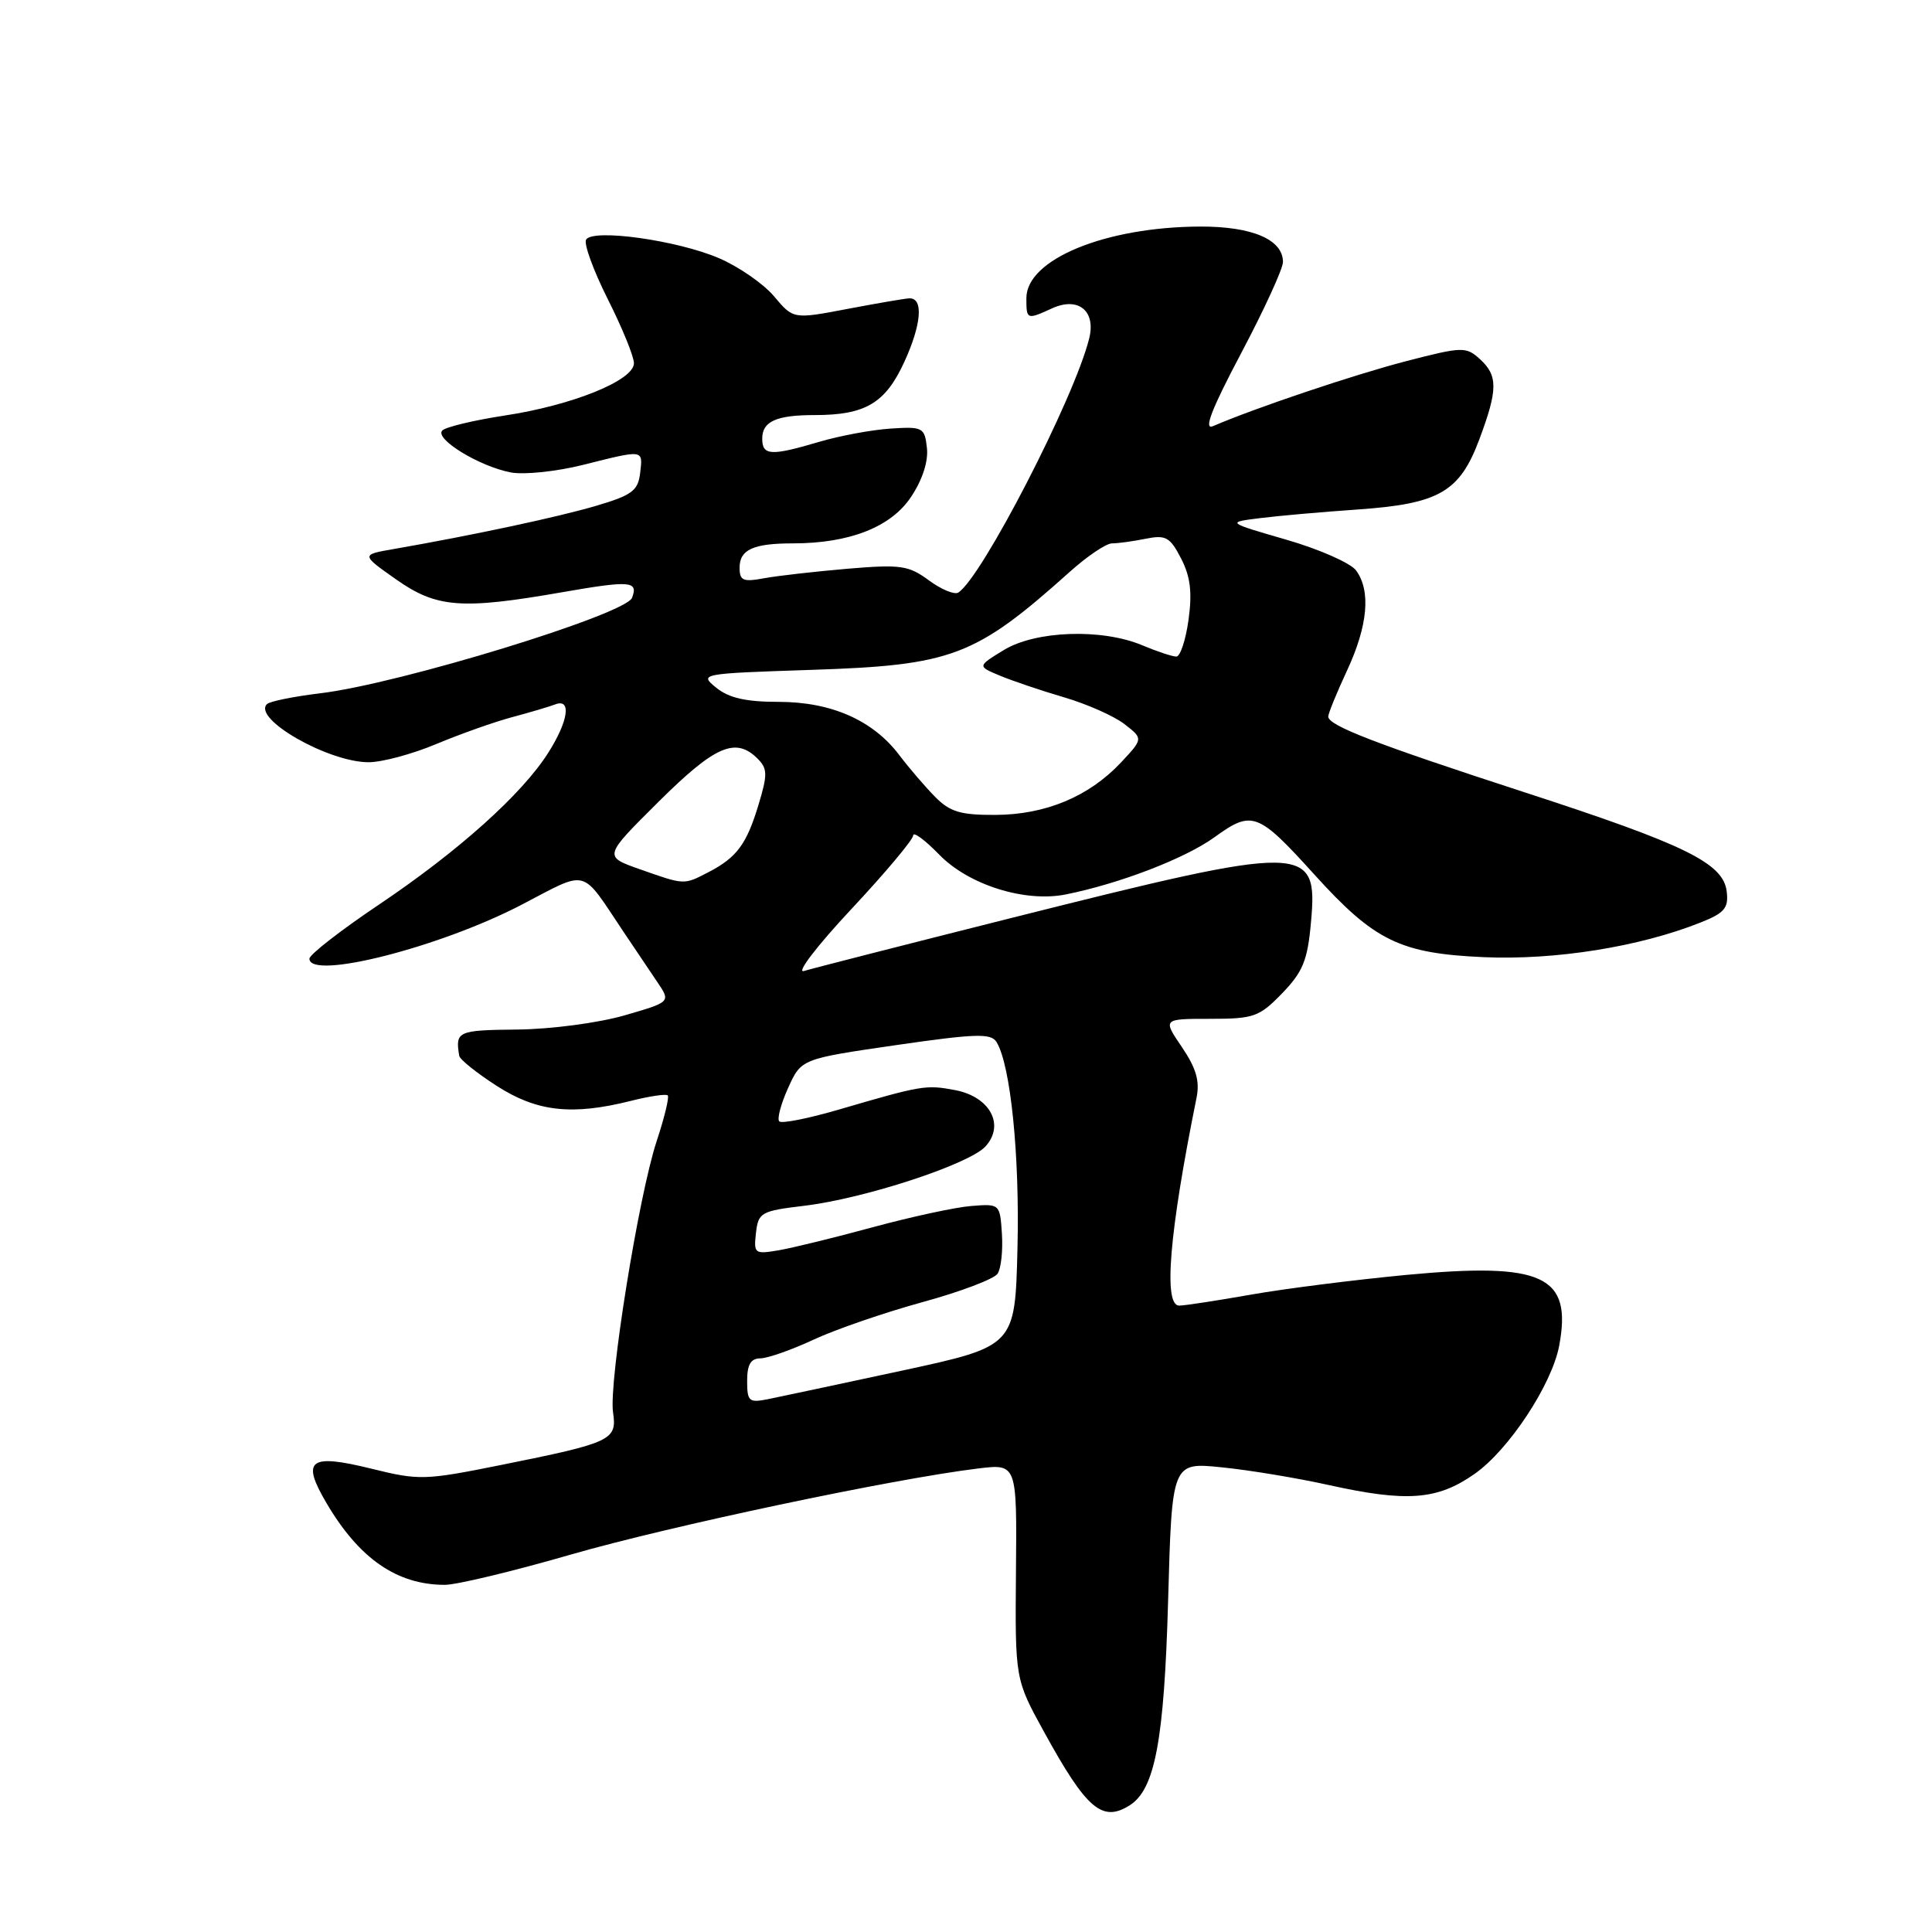 <?xml version="1.0" encoding="UTF-8" standalone="no"?>
<!DOCTYPE svg PUBLIC "-//W3C//DTD SVG 1.1//EN" "http://www.w3.org/Graphics/SVG/1.1/DTD/svg11.dtd" >
<svg xmlns="http://www.w3.org/2000/svg" xmlns:xlink="http://www.w3.org/1999/xlink" version="1.1" viewBox="0 0 256 256">
 <g >
 <path fill="currentColor"
d=" M 149.71 239.20 C 153.04 237.08 154.26 230.57 154.78 212.13 C 155.29 193.75 155.29 193.75 161.90 194.43 C 165.53 194.79 171.88 195.85 176.00 196.76 C 186.41 199.07 190.45 198.77 195.39 195.30 C 199.92 192.13 205.63 183.47 206.60 178.32 C 208.34 169.02 204.48 167.23 186.36 168.93 C 179.54 169.58 170.25 170.75 165.73 171.55 C 161.20 172.35 156.94 173.00 156.25 173.00 C 154.13 173.00 154.93 163.35 158.54 145.50 C 159.00 143.25 158.51 141.56 156.61 138.75 C 154.06 135.00 154.06 135.00 160.33 135.00 C 166.15 135.00 166.85 134.75 169.89 131.62 C 172.64 128.77 173.26 127.27 173.71 122.22 C 174.66 111.78 173.28 111.76 134.00 121.64 C 119.97 125.17 107.61 128.33 106.53 128.66 C 105.45 129.00 108.26 125.32 112.78 120.49 C 117.30 115.66 121.00 111.25 121.00 110.70 C 121.00 110.15 122.55 111.29 124.44 113.23 C 128.33 117.25 135.80 119.60 141.21 118.52 C 148.36 117.09 157.06 113.74 160.95 110.92 C 165.91 107.33 166.67 107.61 174.15 115.87 C 182.13 124.69 185.53 126.34 196.62 126.83 C 206.09 127.24 217.23 125.46 225.30 122.25 C 228.51 120.98 229.06 120.33 228.80 118.14 C 228.36 114.38 223.39 111.93 202.00 104.98 C 182.24 98.55 176.00 96.14 176.00 94.95 C 176.00 94.54 177.12 91.79 178.49 88.85 C 181.25 82.91 181.67 78.30 179.69 75.59 C 178.97 74.61 174.81 72.77 170.44 71.51 C 162.50 69.21 162.50 69.21 167.00 68.65 C 169.47 68.34 175.28 67.83 179.91 67.51 C 190.68 66.76 193.41 65.19 196.01 58.24 C 198.49 51.61 198.50 49.77 196.08 47.57 C 194.24 45.91 193.77 45.93 186.27 47.87 C 179.45 49.64 166.30 54.06 160.72 56.47 C 159.45 57.02 160.53 54.22 164.47 46.78 C 167.51 41.03 170.00 35.60 170.00 34.72 C 170.00 31.74 165.93 30.00 159.03 30.02 C 146.44 30.07 136.00 34.37 136.00 39.51 C 136.00 42.37 136.05 42.39 139.42 40.85 C 142.89 39.28 145.24 41.20 144.32 44.86 C 142.36 52.76 130.06 76.61 126.97 78.52 C 126.46 78.83 124.71 78.10 123.08 76.90 C 120.40 74.92 119.35 74.77 112.31 75.36 C 108.01 75.73 103.04 76.29 101.25 76.62 C 98.46 77.14 98.00 76.94 98.00 75.22 C 98.00 72.83 99.81 72.00 105.07 72.00 C 112.57 72.00 118.08 69.83 120.72 65.84 C 122.24 63.56 123.03 61.11 122.82 59.34 C 122.52 56.64 122.28 56.51 118.00 56.79 C 115.53 56.95 111.28 57.74 108.57 58.54 C 102.12 60.45 101.00 60.38 101.00 58.11 C 101.00 55.84 102.87 55.00 107.93 55.00 C 114.67 55.00 117.31 53.44 119.83 47.95 C 122.11 42.97 122.39 39.47 120.49 39.53 C 119.94 39.55 116.26 40.18 112.31 40.93 C 105.12 42.30 105.12 42.30 102.58 39.28 C 101.19 37.62 97.90 35.34 95.27 34.21 C 89.75 31.84 78.57 30.27 77.66 31.75 C 77.33 32.28 78.62 35.82 80.52 39.61 C 82.43 43.40 84.00 47.23 84.00 48.13 C 84.00 50.40 75.86 53.70 66.88 55.06 C 62.82 55.68 59.10 56.57 58.62 57.03 C 57.48 58.11 63.51 61.81 67.69 62.60 C 69.44 62.93 73.74 62.48 77.25 61.60 C 85.40 59.56 85.19 59.52 84.82 62.70 C 84.54 65.02 83.74 65.62 79.00 67.02 C 73.92 68.52 62.62 70.93 52.17 72.75 C 47.84 73.50 47.84 73.50 52.45 76.75 C 57.84 80.55 61.11 80.81 74.51 78.47 C 83.53 76.90 84.60 76.98 83.75 79.21 C 82.90 81.42 52.92 90.61 42.46 91.86 C 38.92 92.29 35.73 92.93 35.37 93.30 C 33.43 95.24 43.50 101.00 48.85 101.00 C 50.61 101.00 54.63 99.92 57.78 98.60 C 60.93 97.28 65.44 95.68 67.81 95.04 C 70.18 94.41 72.77 93.64 73.56 93.34 C 75.76 92.49 75.32 95.54 72.63 99.77 C 69.15 105.25 60.74 112.79 50.25 119.84 C 45.16 123.26 41.00 126.49 41.00 127.03 C 41.00 129.91 58.24 125.54 69.08 119.90 C 78.09 115.21 76.87 114.89 82.64 123.50 C 84.11 125.70 86.12 128.69 87.10 130.13 C 88.89 132.77 88.89 132.77 82.69 134.56 C 79.23 135.55 72.97 136.38 68.50 136.42 C 60.63 136.50 60.31 136.65 60.85 139.90 C 60.93 140.39 63.18 142.19 65.84 143.90 C 71.17 147.32 75.80 147.83 83.60 145.87 C 86.06 145.25 88.26 144.92 88.48 145.15 C 88.70 145.37 88.04 148.10 87.01 151.21 C 84.62 158.45 80.65 183.16 81.23 187.14 C 81.78 190.83 81.09 191.16 66.33 194.13 C 56.28 196.15 55.53 196.17 49.22 194.61 C 40.97 192.58 39.88 193.42 43.27 199.18 C 47.60 206.54 52.61 210.00 58.95 210.00 C 60.49 210.00 68.00 208.20 75.63 205.99 C 88.73 202.21 118.40 195.94 129.62 194.58 C 134.75 193.96 134.75 193.96 134.62 208.23 C 134.50 222.50 134.50 222.50 138.35 229.50 C 143.98 239.75 146.06 241.52 149.71 239.20 Z  M 99.00 182.97 C 99.00 180.81 99.48 180.00 100.75 179.99 C 101.71 179.98 104.89 178.87 107.80 177.51 C 110.72 176.15 117.21 173.92 122.23 172.54 C 127.25 171.17 131.73 169.47 132.19 168.77 C 132.65 168.07 132.90 165.70 132.76 163.50 C 132.50 159.52 132.48 159.50 128.70 159.80 C 126.61 159.96 120.76 161.23 115.70 162.60 C 110.64 163.98 105.00 165.36 103.17 165.67 C 99.99 166.21 99.86 166.11 100.17 163.37 C 100.48 160.66 100.84 160.46 106.50 159.78 C 114.53 158.83 128.44 154.27 130.59 151.90 C 133.19 149.03 131.16 145.31 126.53 144.44 C 122.69 143.72 122.18 143.80 111.17 147.02 C 107.13 148.20 103.58 148.91 103.26 148.59 C 102.94 148.28 103.47 146.28 104.43 144.16 C 106.17 140.31 106.17 140.31 118.68 138.49 C 129.27 136.96 131.32 136.89 132.04 138.07 C 133.91 141.08 135.13 153.14 134.82 165.44 C 134.50 178.38 134.50 178.38 119.50 181.62 C 111.25 183.39 103.26 185.10 101.75 185.40 C 99.24 185.90 99.00 185.69 99.00 182.97 Z  M 84.73 115.16 C 79.97 113.48 79.97 113.48 87.26 106.24 C 94.74 98.81 97.47 97.62 100.38 100.52 C 101.70 101.84 101.72 102.62 100.53 106.56 C 98.93 111.87 97.65 113.61 93.87 115.57 C 90.57 117.28 90.75 117.28 84.73 115.16 Z  M 123.90 105.58 C 122.58 104.24 120.44 101.75 119.15 100.04 C 115.66 95.43 110.14 93.00 103.15 93.00 C 98.85 93.00 96.59 92.49 94.91 91.13 C 92.63 89.28 92.76 89.25 107.55 88.76 C 126.17 88.15 129.21 87.00 141.73 75.79 C 144.05 73.70 146.58 72.00 147.35 72.00 C 148.12 72.00 150.12 71.73 151.79 71.39 C 154.48 70.85 155.03 71.16 156.50 74.00 C 157.73 76.39 157.99 78.46 157.49 82.10 C 157.12 84.80 156.39 87.00 155.87 87.00 C 155.36 87.00 153.32 86.33 151.35 85.50 C 145.97 83.25 137.23 83.56 133.00 86.14 C 129.50 88.28 129.50 88.28 132.50 89.53 C 134.15 90.22 137.97 91.51 141.00 92.40 C 144.03 93.29 147.62 94.88 149.00 95.95 C 151.49 97.88 151.49 97.88 148.50 101.07 C 144.27 105.56 138.53 107.95 131.90 107.98 C 127.27 108.00 125.87 107.58 123.90 105.58 Z "/>
</g>
</svg>